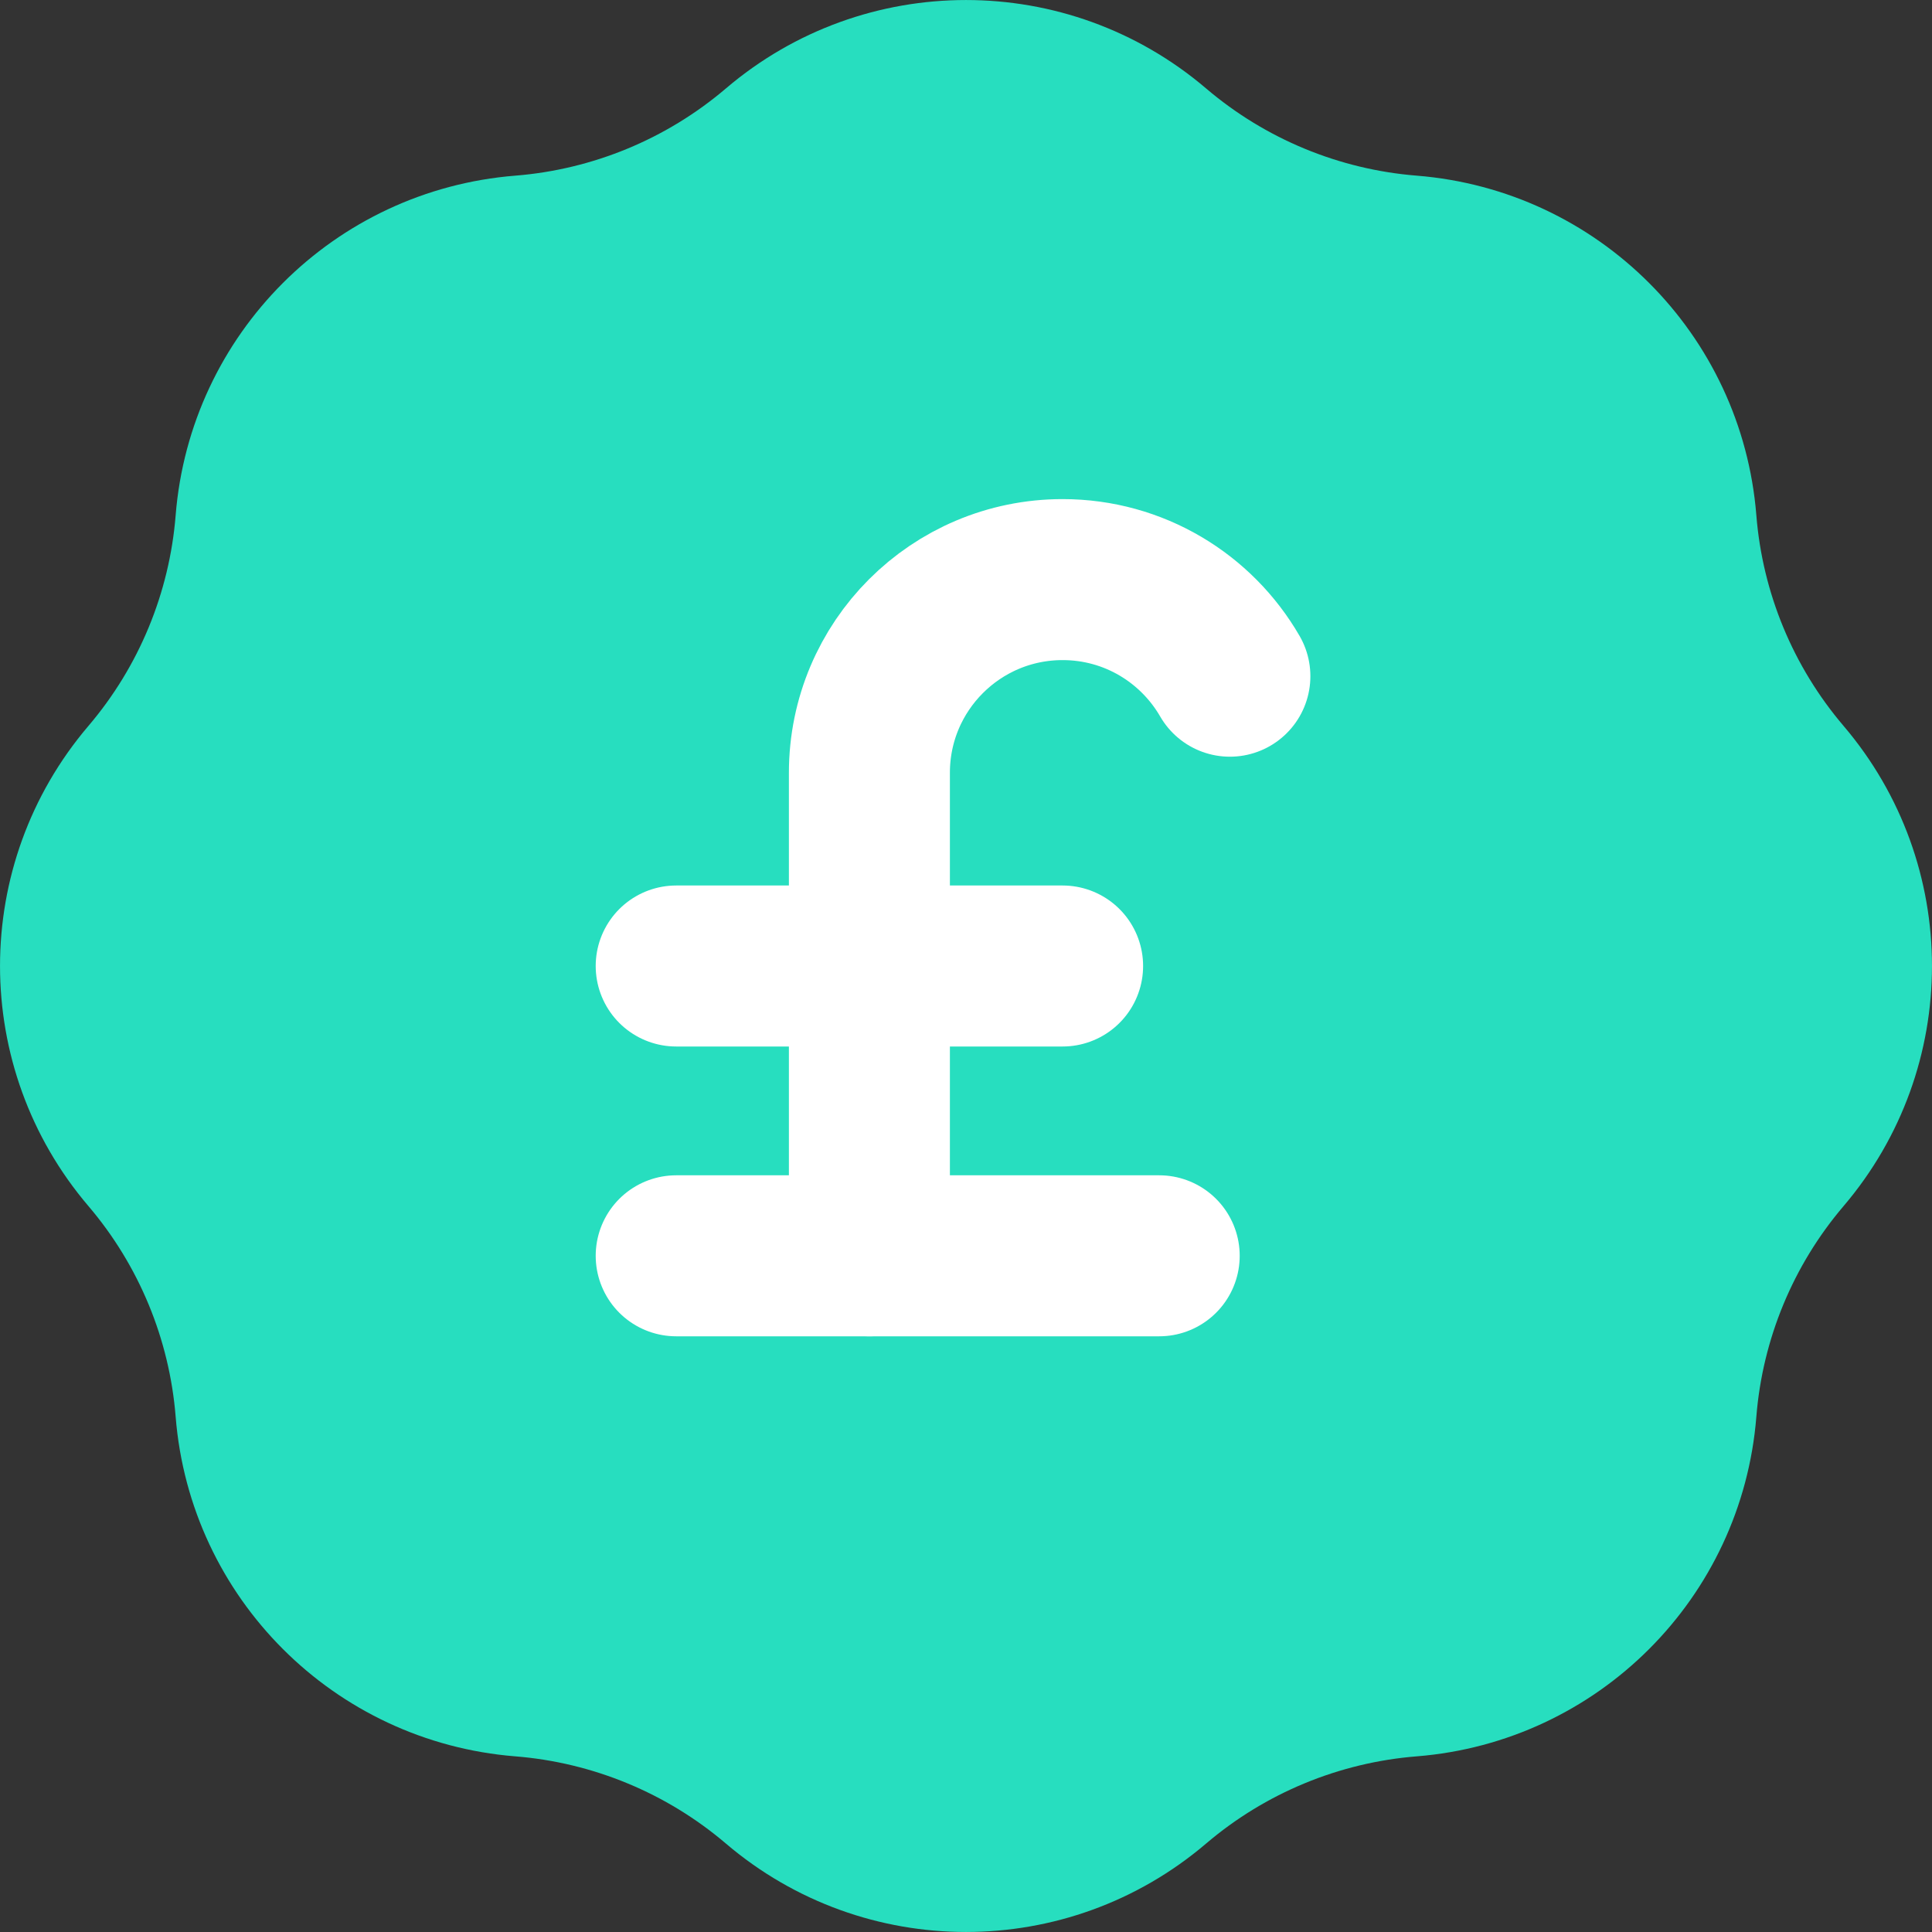 <svg width="24" height="24" viewBox="0 0 24 24" fill="none" xmlns="http://www.w3.org/2000/svg">
<rect x="0" y="0" width="24" height="24" fill="#333333" stroke="none"/>
<path vector-effect="non-scaling-stroke" d="M9.017 1.099C10.736 -0.366 13.264 -0.366 14.983 1.099C15.719 1.726 16.635 2.105 17.599 2.182C19.851 2.362 21.638 4.15 21.818 6.401C21.895 7.365 22.274 8.281 22.901 9.017C24.366 10.736 24.366 13.264 22.901 14.983C22.274 15.719 21.895 16.635 21.818 17.599C21.638 19.851 19.851 21.638 17.599 21.818C16.635 21.895 15.719 22.274 14.983 22.901C13.264 24.366 10.736 24.366 9.017 22.901C8.281 22.274 7.365 21.895 6.401 21.818C4.15 21.638 2.362 19.851 2.182 17.599C2.105 16.635 1.726 15.719 1.099 14.983C-0.366 13.264 -0.366 10.736 1.099 9.017C1.726 8.281 2.105 7.365 2.182 6.401C2.362 4.15 4.15 2.362 6.401 2.182C7.365 2.105 8.281 1.726 9.017 1.099Z" fill="#27DEBF" stroke="none"/>
<path vector-effect="non-scaling-stroke" d="M8.4 15.6H14.4" stroke="white" stroke-width="2" stroke-miterlimit="10" stroke-linecap="round" stroke-linejoin="round"/>
<path vector-effect="non-scaling-stroke" d="M8.4 12H13.2" stroke="white" stroke-width="2" stroke-miterlimit="10" stroke-linecap="round" stroke-linejoin="round"/>
<path vector-effect="non-scaling-stroke" d="M10.8 15.6V9.6C10.8 8.274 11.874 7.2 13.2 7.2C14.088 7.2 14.863 7.682 15.278 8.4" stroke="white" stroke-width="2" stroke-miterlimit="10" stroke-linecap="round" stroke-linejoin="round"/>
</svg>
